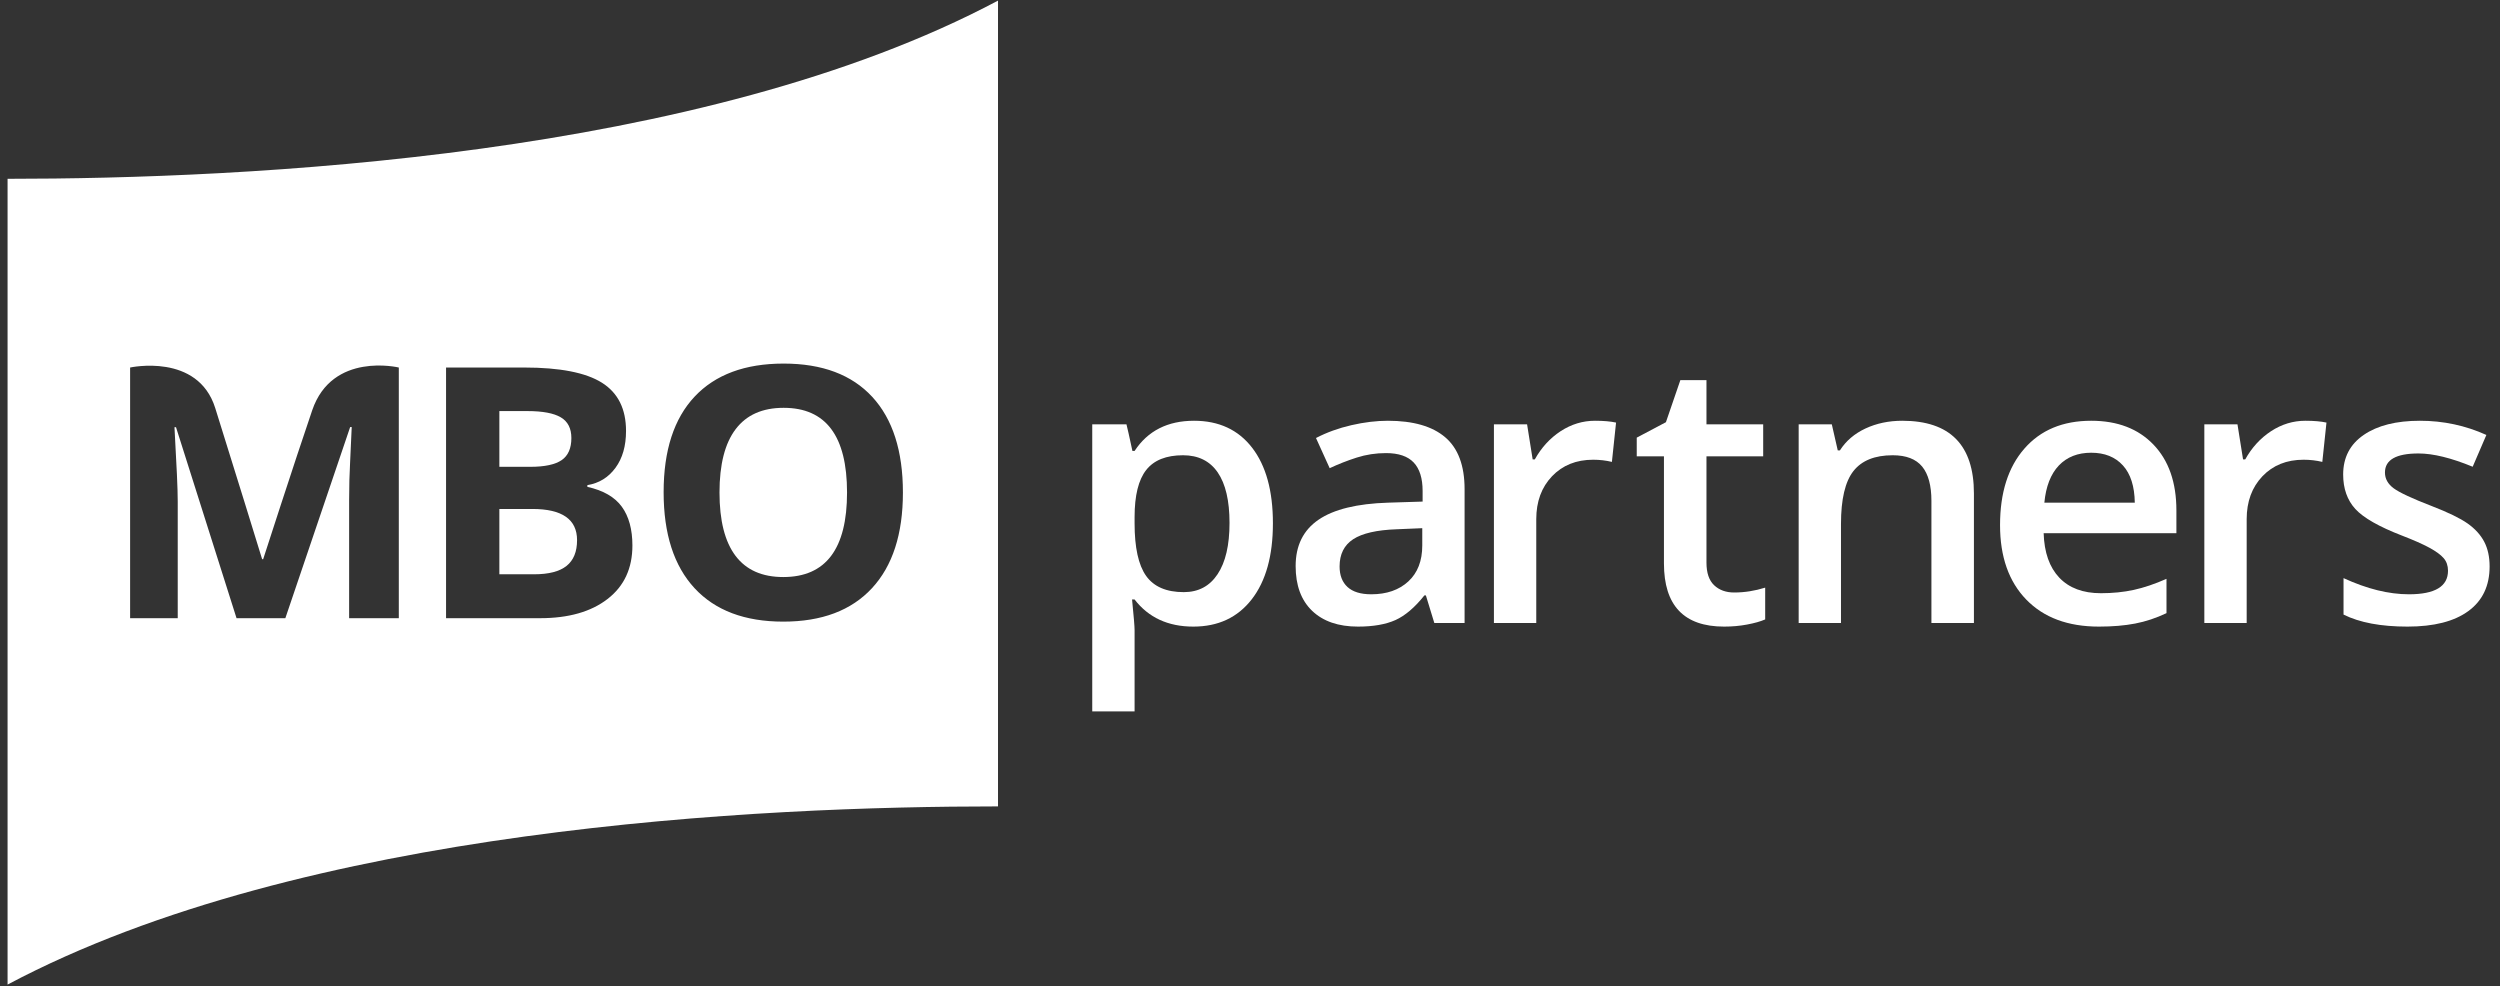 <?xml version="1.0" encoding="UTF-8" standalone="no"?>
<svg width="109px" height="43px" viewBox="0 0 109 43" version="1.1" xmlns="http://www.w3.org/2000/svg" xmlns:xlink="http://www.w3.org/1999/xlink">
    <rect x="0" y="0" width="109" height="43" fill="#333333" stroke="none"/>
    <!-- Generator: Sketch 3.8.3 (29802) - http://www.bohemiancoding.com/sketch -->
    <title>mbo_logo_knockout</title>
    <desc>Created with Sketch.</desc>
    <defs></defs>
    <g id="Designs" stroke="none" stroke-width="1" fill="none" fill-rule="evenodd">
        <g id="Concept-1---Black-Motion" transform="translate(-250, -18)" fill="#FFFFFF">
            <g id="mbo_logo_knockout" transform="translate(250, 18)">
                <g id="text">
                    <g id="DRAFT_VisualDesign_Invoice">
                        <g id="Reimbursed-Line-Item">
                            <g id="Header-Nav">
                                <g id="MBO_logo_reverse_2014">
                                    <g id="text">
                                        <path d="M23.211,22.191 L21.772,22.191 L21.772,25.039 L23.286,25.039 C23.925,25.039 24.398,24.917 24.702,24.673 C25.007,24.429 25.16,24.055 25.16,23.552 C25.16,22.645 24.51,22.191 23.211,22.191" id="Fill-3"></path>
                                        <path d="M24.489,20.061 C24.771,19.867 24.912,19.545 24.912,19.097 C24.912,18.678 24.758,18.378 24.451,18.196 C24.144,18.014 23.658,17.923 22.993,17.923 L21.772,17.923 L21.772,20.353 L23.121,20.353 C23.75,20.353 24.206,20.255 24.489,20.061" id="Fill-4"></path>
                                        <path d="M38.018,25.645 C37.119,26.616 35.829,27.103 34.151,27.103 C32.472,27.103 31.182,26.616 30.283,25.645 C29.383,24.673 28.934,23.278 28.934,21.459 C28.934,19.64 29.384,18.251 30.287,17.291 C31.188,16.333 32.482,15.852 34.166,15.852 C35.849,15.852 37.138,16.336 38.03,17.303 C38.921,18.27 39.367,19.66 39.367,21.474 C39.367,23.283 38.918,24.673 38.018,25.645 L38.018,25.645 L38.018,25.645 Z M26.49,26.115 C25.768,26.674 24.787,26.953 23.548,26.953 L19.448,26.953 L19.448,16.024 L22.858,16.024 C24.412,16.024 25.541,16.245 26.243,16.686 C26.945,17.127 27.295,17.829 27.295,18.79 C27.295,19.443 27.142,19.979 26.835,20.397 C26.528,20.816 26.119,21.068 25.609,21.152 L25.609,21.227 C26.303,21.381 26.804,21.67 27.112,22.094 C27.419,22.518 27.573,23.081 27.573,23.784 C27.573,24.78 27.212,25.558 26.49,26.115 L26.49,26.115 L26.49,26.115 Z M17.388,26.953 L15.222,26.953 L15.222,21.78 C15.222,21.536 15.226,21.255 15.233,20.935 C15.241,20.616 15.274,19.994 15.335,18.619 L15.267,18.619 L12.441,26.953 L10.313,26.953 L7.674,18.626 L7.607,18.626 C7.702,20.37 7.749,21.287 7.749,21.87 L7.749,26.953 L5.673,26.953 L5.673,16.024 C5.673,16.024 8.623,15.376 9.383,17.788 C10.056,19.922 11.429,24.381 11.429,24.381 L11.474,24.381 C11.474,24.381 12.835,20.164 13.612,17.889 C14.487,15.323 17.388,16.024 17.388,16.024 L17.388,26.953 L17.388,26.953 L17.388,26.953 Z M0.33,7.796 L0.33,42.928 C13.238,36.066 33.179,35.159 43.513,35.159 L43.513,26.461 L43.513,16.494 L43.513,0.027 C30.605,6.889 10.663,7.796 0.33,7.796 L0.33,7.796 L0.33,7.796 Z" id="Fill-5"></path>
                                        <path d="M32.074,18.712 C31.604,19.332 31.37,20.253 31.37,21.474 C31.37,22.695 31.602,23.614 32.067,24.232 C32.532,24.85 33.226,25.159 34.151,25.159 C36.005,25.159 36.931,23.931 36.931,21.474 C36.931,19.012 36.01,17.781 34.166,17.781 C33.241,17.781 32.544,18.091 32.074,18.712 L32.074,18.712 Z" id="Fill-6"></path>
                                        <path d="M51.58,19.849 C50.847,19.849 50.312,20.063 49.975,20.491 C49.637,20.919 49.468,21.603 49.468,22.543 L49.468,22.818 C49.468,23.872 49.635,24.635 49.97,25.108 C50.305,25.58 50.853,25.817 51.612,25.817 C52.251,25.817 52.743,25.556 53.088,25.033 C53.434,24.511 53.607,23.768 53.607,22.801 C53.607,21.83 53.435,21.096 53.092,20.597 C52.749,20.098 52.245,19.849 51.58,19.849 M52.028,27.32 C50.929,27.32 50.075,26.926 49.468,26.138 L49.358,26.138 C49.431,26.869 49.468,27.313 49.468,27.469 L49.468,31.017 L47.622,31.017 L47.622,18.502 L49.114,18.502 C49.156,18.664 49.243,19.05 49.373,19.661 L49.468,19.661 C50.044,18.784 50.908,18.345 52.06,18.345 C53.143,18.345 53.988,18.737 54.592,19.52 C55.197,20.303 55.499,21.402 55.499,22.818 C55.499,24.232 55.192,25.336 54.576,26.13 C53.961,26.924 53.112,27.32 52.028,27.32" id="Fill-7"></path>
                                        <path d="M59.788,25.911 C60.458,25.911 60.997,25.724 61.402,25.351 C61.808,24.978 62.011,24.454 62.011,23.78 L62.011,23.029 L60.896,23.076 C60.026,23.107 59.395,23.252 58.999,23.51 C58.604,23.769 58.406,24.164 58.406,24.697 C58.406,25.083 58.521,25.382 58.752,25.594 C58.982,25.805 59.328,25.911 59.788,25.911 M62.537,27.164 L62.168,25.958 L62.105,25.958 C61.686,26.485 61.264,26.844 60.841,27.035 C60.416,27.225 59.872,27.32 59.207,27.32 C58.354,27.32 57.688,27.091 57.208,26.631 C56.73,26.172 56.49,25.522 56.49,24.681 C56.49,23.788 56.822,23.115 57.487,22.661 C58.152,22.206 59.165,21.958 60.527,21.916 L62.026,21.869 L62.026,21.407 C62.026,20.854 61.897,20.44 61.638,20.166 C61.379,19.892 60.976,19.755 60.432,19.755 C59.987,19.755 59.56,19.82 59.152,19.951 C58.744,20.081 58.351,20.236 57.974,20.413 L57.377,19.097 C57.849,18.852 58.364,18.665 58.924,18.537 C59.484,18.409 60.013,18.345 60.511,18.345 C61.615,18.345 62.45,18.585 63.012,19.066 C63.575,19.546 63.856,20.301 63.856,21.329 L63.856,27.164 L62.537,27.164" id="Fill-8"></path>
                                        <path d="M69.541,18.345 C69.913,18.345 70.219,18.372 70.46,18.424 L70.279,20.139 C70.018,20.076 69.745,20.044 69.463,20.044 C68.725,20.044 68.127,20.285 67.668,20.765 C67.21,21.246 66.981,21.869 66.981,22.637 L66.981,27.164 L65.135,27.164 L65.135,18.502 L66.581,18.502 L66.824,20.029 L66.918,20.029 C67.206,19.512 67.582,19.102 68.045,18.799 C68.509,18.497 69.008,18.345 69.541,18.345" id="Fill-9"></path>
                                        <path d="M75.611,25.833 C76.061,25.833 76.511,25.762 76.962,25.621 L76.962,27.007 C76.757,27.096 76.495,27.17 76.172,27.23 C75.851,27.291 75.517,27.32 75.171,27.32 C73.422,27.32 72.548,26.402 72.548,24.564 L72.548,19.896 L71.362,19.896 L71.362,19.081 L72.634,18.408 L73.263,16.575 L74.402,16.575 L74.402,18.502 L76.875,18.502 L76.875,19.896 L74.402,19.896 L74.402,24.532 C74.402,24.976 74.513,25.304 74.735,25.515 C74.958,25.727 75.25,25.833 75.611,25.833" id="Fill-10"></path>
                                        <path d="M86.063,27.164 L84.21,27.164 L84.21,21.838 C84.21,21.17 84.075,20.671 83.806,20.342 C83.536,20.014 83.108,19.849 82.522,19.849 C81.741,19.849 81.171,20.079 80.809,20.539 C80.448,20.998 80.267,21.767 80.267,22.849 L80.267,27.164 L78.422,27.164 L78.422,18.502 L79.867,18.502 L80.126,19.637 L80.22,19.637 C80.482,19.225 80.854,18.907 81.335,18.682 C81.817,18.458 82.351,18.345 82.938,18.345 C85.021,18.345 86.063,19.403 86.063,21.517 L86.063,27.164" id="Fill-11"></path>
                                        <path d="M91.176,19.739 C90.589,19.739 90.12,19.925 89.766,20.295 C89.413,20.667 89.202,21.206 89.134,21.917 L93.077,21.917 C93.066,21.201 92.893,20.66 92.558,20.292 C92.223,19.923 91.762,19.739 91.176,19.739 M91.514,27.32 C90.163,27.32 89.107,26.928 88.345,26.142 C87.583,25.356 87.202,24.274 87.202,22.895 C87.202,21.481 87.556,20.368 88.263,19.56 C88.969,18.75 89.94,18.345 91.176,18.345 C92.323,18.345 93.228,18.693 93.893,19.387 C94.558,20.081 94.891,21.037 94.891,22.254 L94.891,23.248 L89.103,23.248 C89.129,24.088 89.357,24.735 89.786,25.187 C90.215,25.638 90.82,25.864 91.6,25.864 C92.113,25.864 92.591,25.816 93.034,25.719 C93.476,25.622 93.951,25.462 94.459,25.237 L94.459,26.733 C94.008,26.947 93.553,27.099 93.093,27.187 C92.632,27.276 92.105,27.32 91.514,27.32" id="Fill-12"></path>
                                        <path d="M100.515,18.345 C100.887,18.345 101.193,18.372 101.434,18.424 L101.253,20.139 C100.991,20.076 100.719,20.044 100.437,20.044 C99.698,20.044 99.1,20.285 98.642,20.765 C98.184,21.246 97.955,21.869 97.955,22.637 L97.955,27.164 L96.109,27.164 L96.109,18.502 L97.554,18.502 L97.797,20.029 L97.892,20.029 C98.18,19.512 98.556,19.102 99.019,18.799 C99.482,18.497 99.981,18.345 100.515,18.345" id="Fill-13"></path>
                                        <path d="M108.547,24.697 C108.547,25.543 108.238,26.192 107.62,26.643 C107.003,27.095 106.117,27.32 104.966,27.32 C103.809,27.32 102.88,27.146 102.178,26.796 L102.178,25.206 C103.199,25.676 104.149,25.911 105.029,25.911 C106.165,25.911 106.733,25.569 106.733,24.885 C106.733,24.665 106.67,24.483 106.545,24.337 C106.419,24.191 106.212,24.039 105.924,23.882 C105.636,23.726 105.236,23.548 104.722,23.35 C103.722,22.963 103.046,22.577 102.692,22.191 C102.339,21.804 102.162,21.303 102.162,20.687 C102.162,19.946 102.462,19.37 103.062,18.96 C103.661,18.55 104.476,18.345 105.508,18.345 C106.529,18.345 107.495,18.552 108.406,18.964 L107.809,20.35 C106.871,19.964 106.084,19.771 105.445,19.771 C104.471,19.771 103.984,20.048 103.984,20.601 C103.984,20.873 104.111,21.102 104.365,21.29 C104.619,21.478 105.173,21.736 106.026,22.065 C106.743,22.342 107.264,22.596 107.589,22.825 C107.913,23.055 108.155,23.32 108.312,23.62 C108.469,23.92 108.547,24.279 108.547,24.697" id="Fill-14"></path>
                                    </g>
                                </g>
                            </g>
                        </g>
                    </g>
                </g>
            </g>
        </g>
    </g>
</svg>